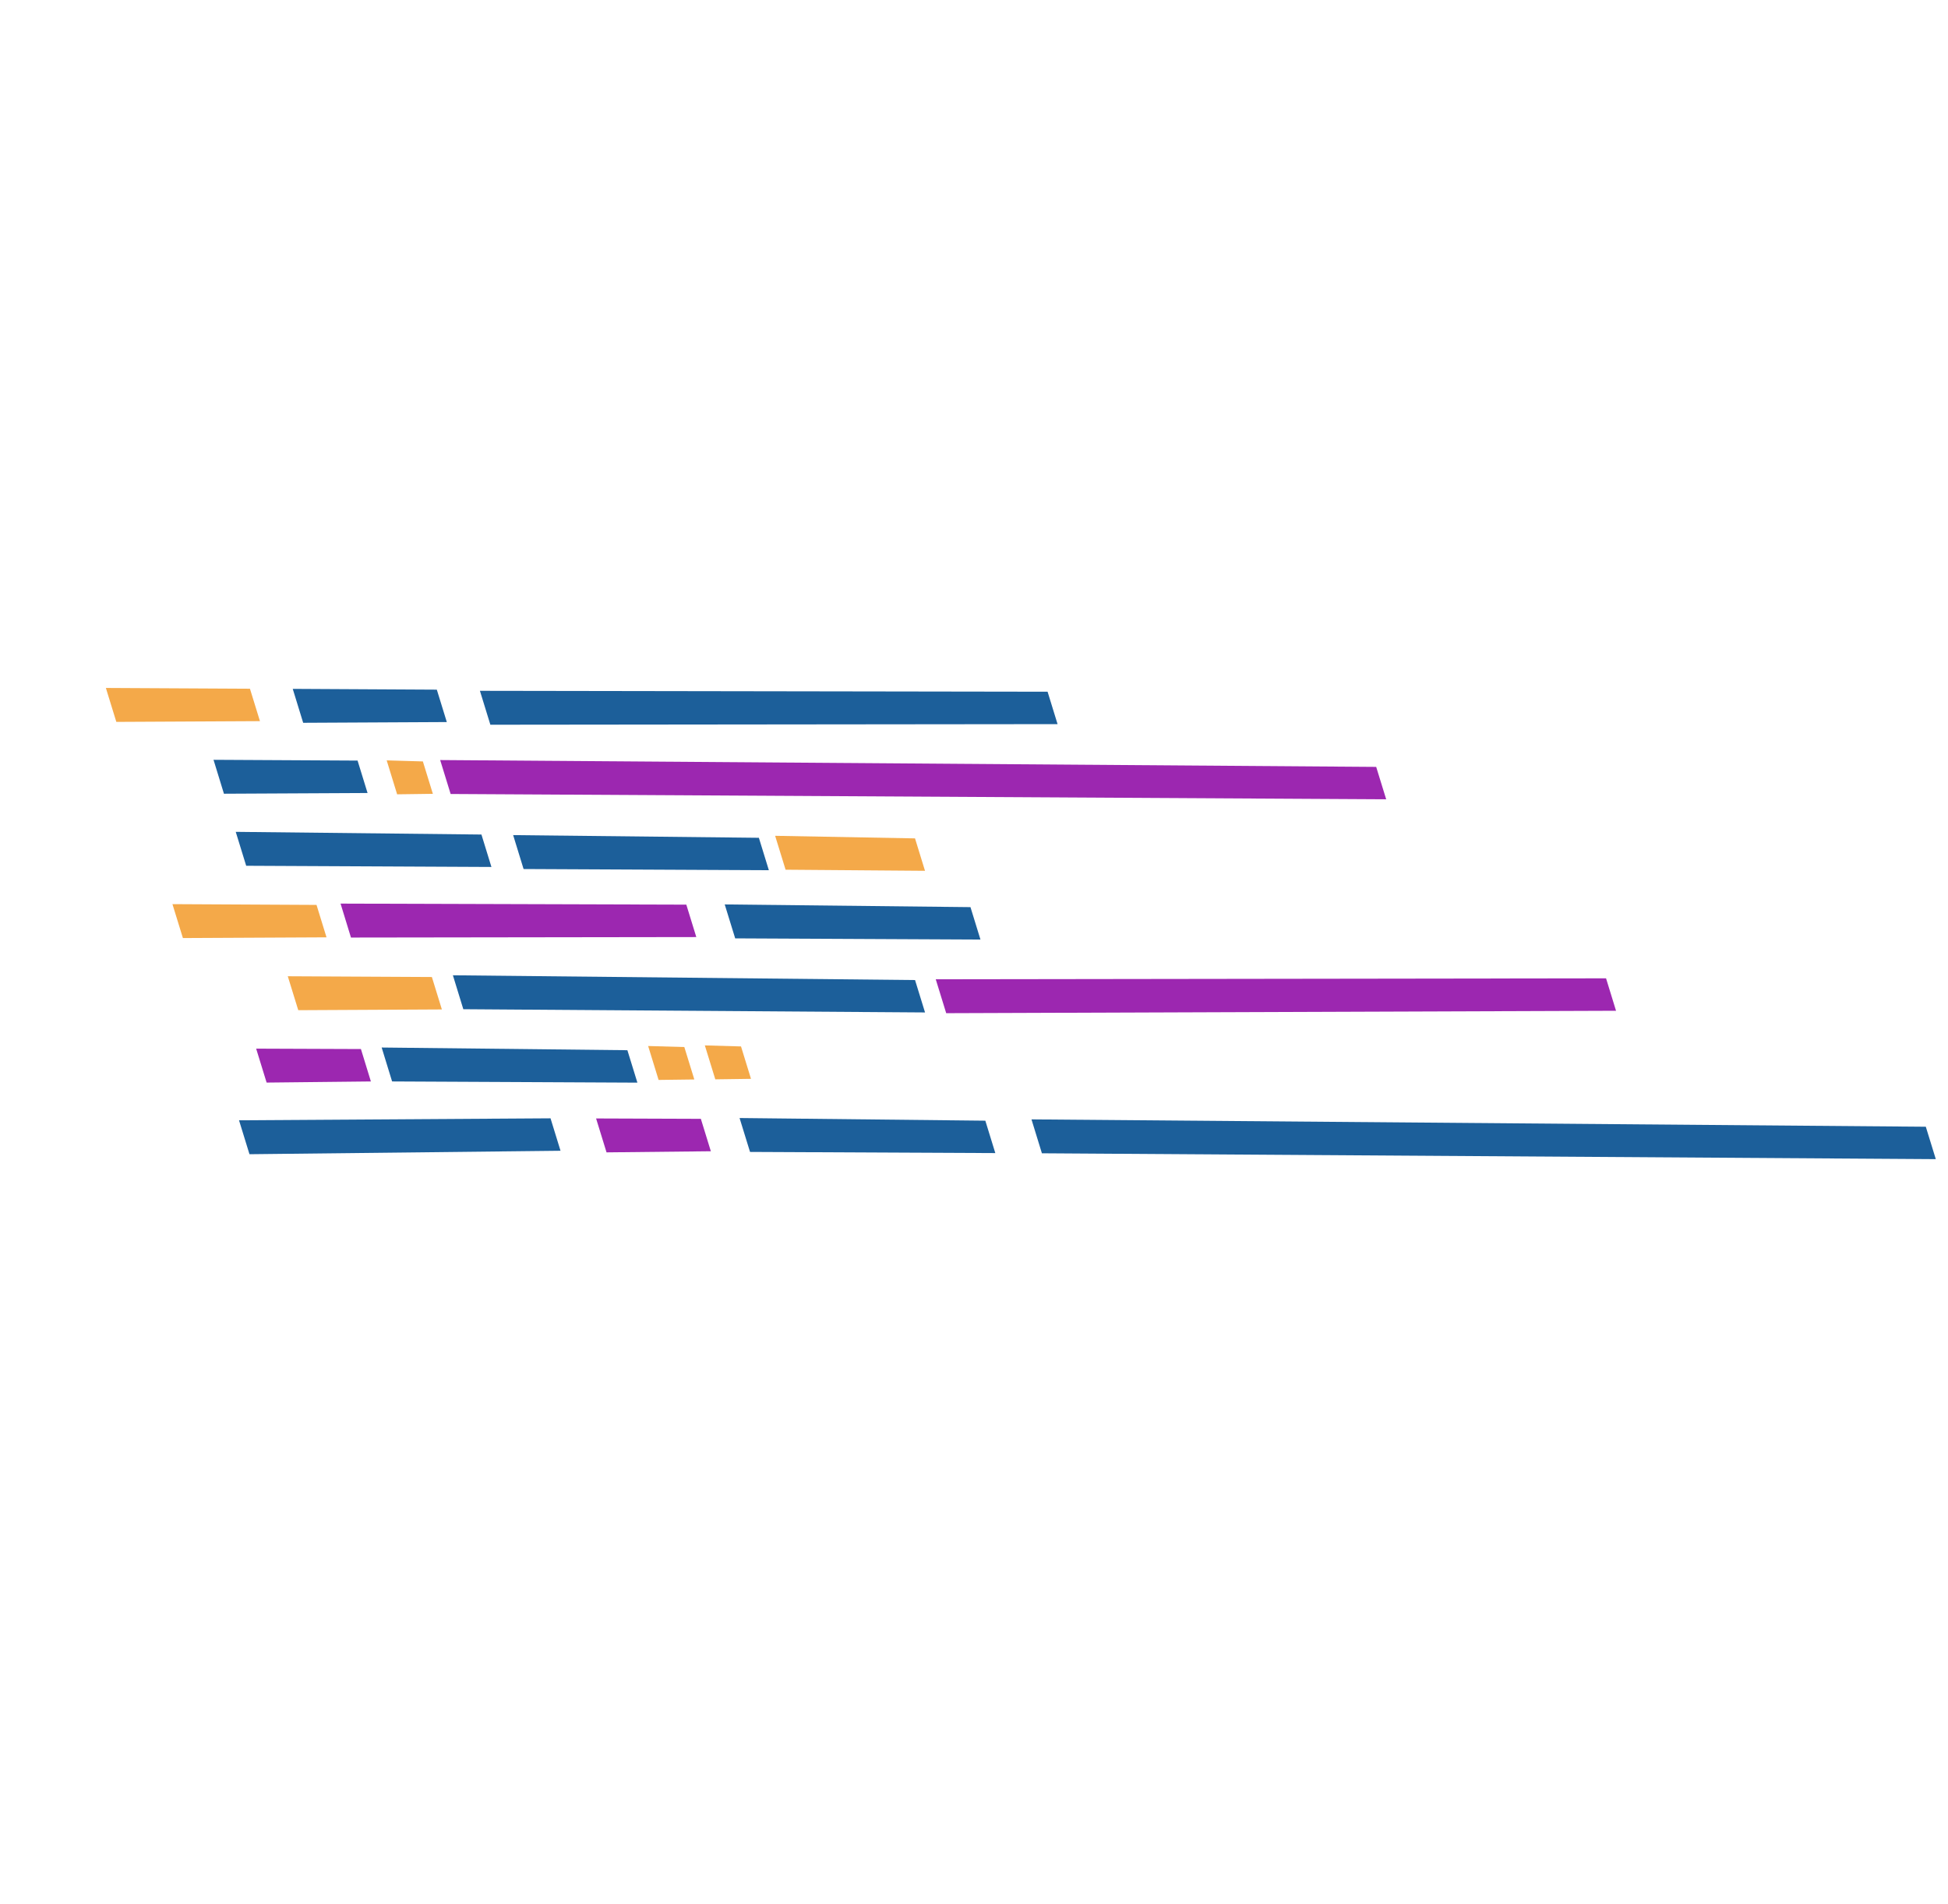  <svg width="90px" height="88px" viewBox="0 0 903 887" fill="none" xmlns="http://www.w3.org/2000/svg">
                <path d="M47.226 320.433L114.319 320.792L118.976 335.892L52.091 336.238L47.226 320.433Z"
                    fill="#F4A949"></path>
                <path d="M134.246 320.858L201.343 321.227L205.994 336.318L139.104 336.663L134.246 320.858Z"
                    fill="#1C5F9A"></path>
                <path d="M97.357 353.899L164.437 354.261L169.088 369.365L102.209 369.702L97.357 353.899Z"
                    fill="#1C5F9A"></path>
                <path d="M221.413 321.768L485.765 322.185L490.419 337.284L226.28 337.562L221.413 321.768Z"
                    fill="#1C5F9A"></path>
                <path d="M202.902 354.015L638.794 357.201L643.448 372.291L207.775 369.82L202.902 354.015Z"
                    fill="#9C27B0"></path>
                <path d="M478.267 521.382L894.745 524.805L899.401 539.9L483.124 537.176L478.267 521.382Z"
                    fill="#1C5F9A"></path>
                <path d="M177.996 354.168L194.845 354.651L199.501 369.748L182.857 369.972L177.996 354.168Z"
                    fill="#F4A949"></path>
                <path d="M358.89 389.3L424.034 390.501L428.68 405.6L363.757 405.092L358.89 389.3Z" fill="#F4A949">
                </path>
                <path d="M299.752 487.208L316.603 487.687L321.258 502.79L304.619 503.005L299.752 487.208Z"
                    fill="#F4A949"></path>
                <path d="M326.155 486.923L343.001 487.404L347.649 502.497L331.026 502.73L326.155 486.923Z"
                    fill="#F4A949"></path>
                <path d="M107.698 387.455L222.122 388.706L226.773 403.81L112.567 403.258L107.698 387.455Z"
                    fill="#1C5F9A"></path>
                <path d="M335.415 421.264L449.857 422.522L454.508 437.619L340.288 437.071L335.415 421.264Z"
                    fill="#1C5F9A"></path>
                <path d="M175.659 487.91L290.087 489.164L294.747 504.27L180.515 503.712L175.659 487.91Z" fill="#1C5F9A">
                </path>
                <path d="M342.326 520.75L456.777 521.989L461.425 537.08L347.2 536.54L342.326 520.75Z" fill="#1C5F9A">
                </path>
                <path d="M208.827 454.265L424.046 456.49L428.701 471.576L213.681 470.068L208.827 454.265Z"
                    fill="#1C5F9A"></path>
                <path d="M236.887 388.975L351.317 390.227L355.967 405.323L241.747 404.773L236.887 388.975Z"
                    fill="#1C5F9A"></path>
                <path d="M78.227 421.127L145.324 421.484L149.974 436.587L83.096 436.92L78.227 421.127Z"
                    fill="#F4A949"></path>
                <path d="M156.512 420.877L317.531 421.363L322.181 436.463L161.364 436.688L156.512 420.877Z"
                    fill="#9C27B0"></path>
                <path d="M433.682 456.113L745.839 455.683L750.486 470.793L438.556 471.918L433.682 456.113Z"
                    fill="#9C27B0"></path>
                <path d="M131.938 454.719L199.041 455.071L203.696 470.177L136.815 470.523L131.938 454.719Z"
                    fill="#F4A949"></path>
                <path d="M117.207 488.433L165.999 488.62L170.638 503.714L122.08 504.239L117.207 488.433Z"
                    fill="#9C27B0"></path>
                <path d="M275.51 520.95L324.298 521.124L328.953 536.228L280.376 536.745L275.51 520.95Z" fill="#9C27B0">
                </path>
                <path d="M109.231 521.806L254.295 520.887L258.947 535.998L114.098 537.606L109.231 521.806Z"
                    fill="#1C5F9A"></path>
            </svg>
